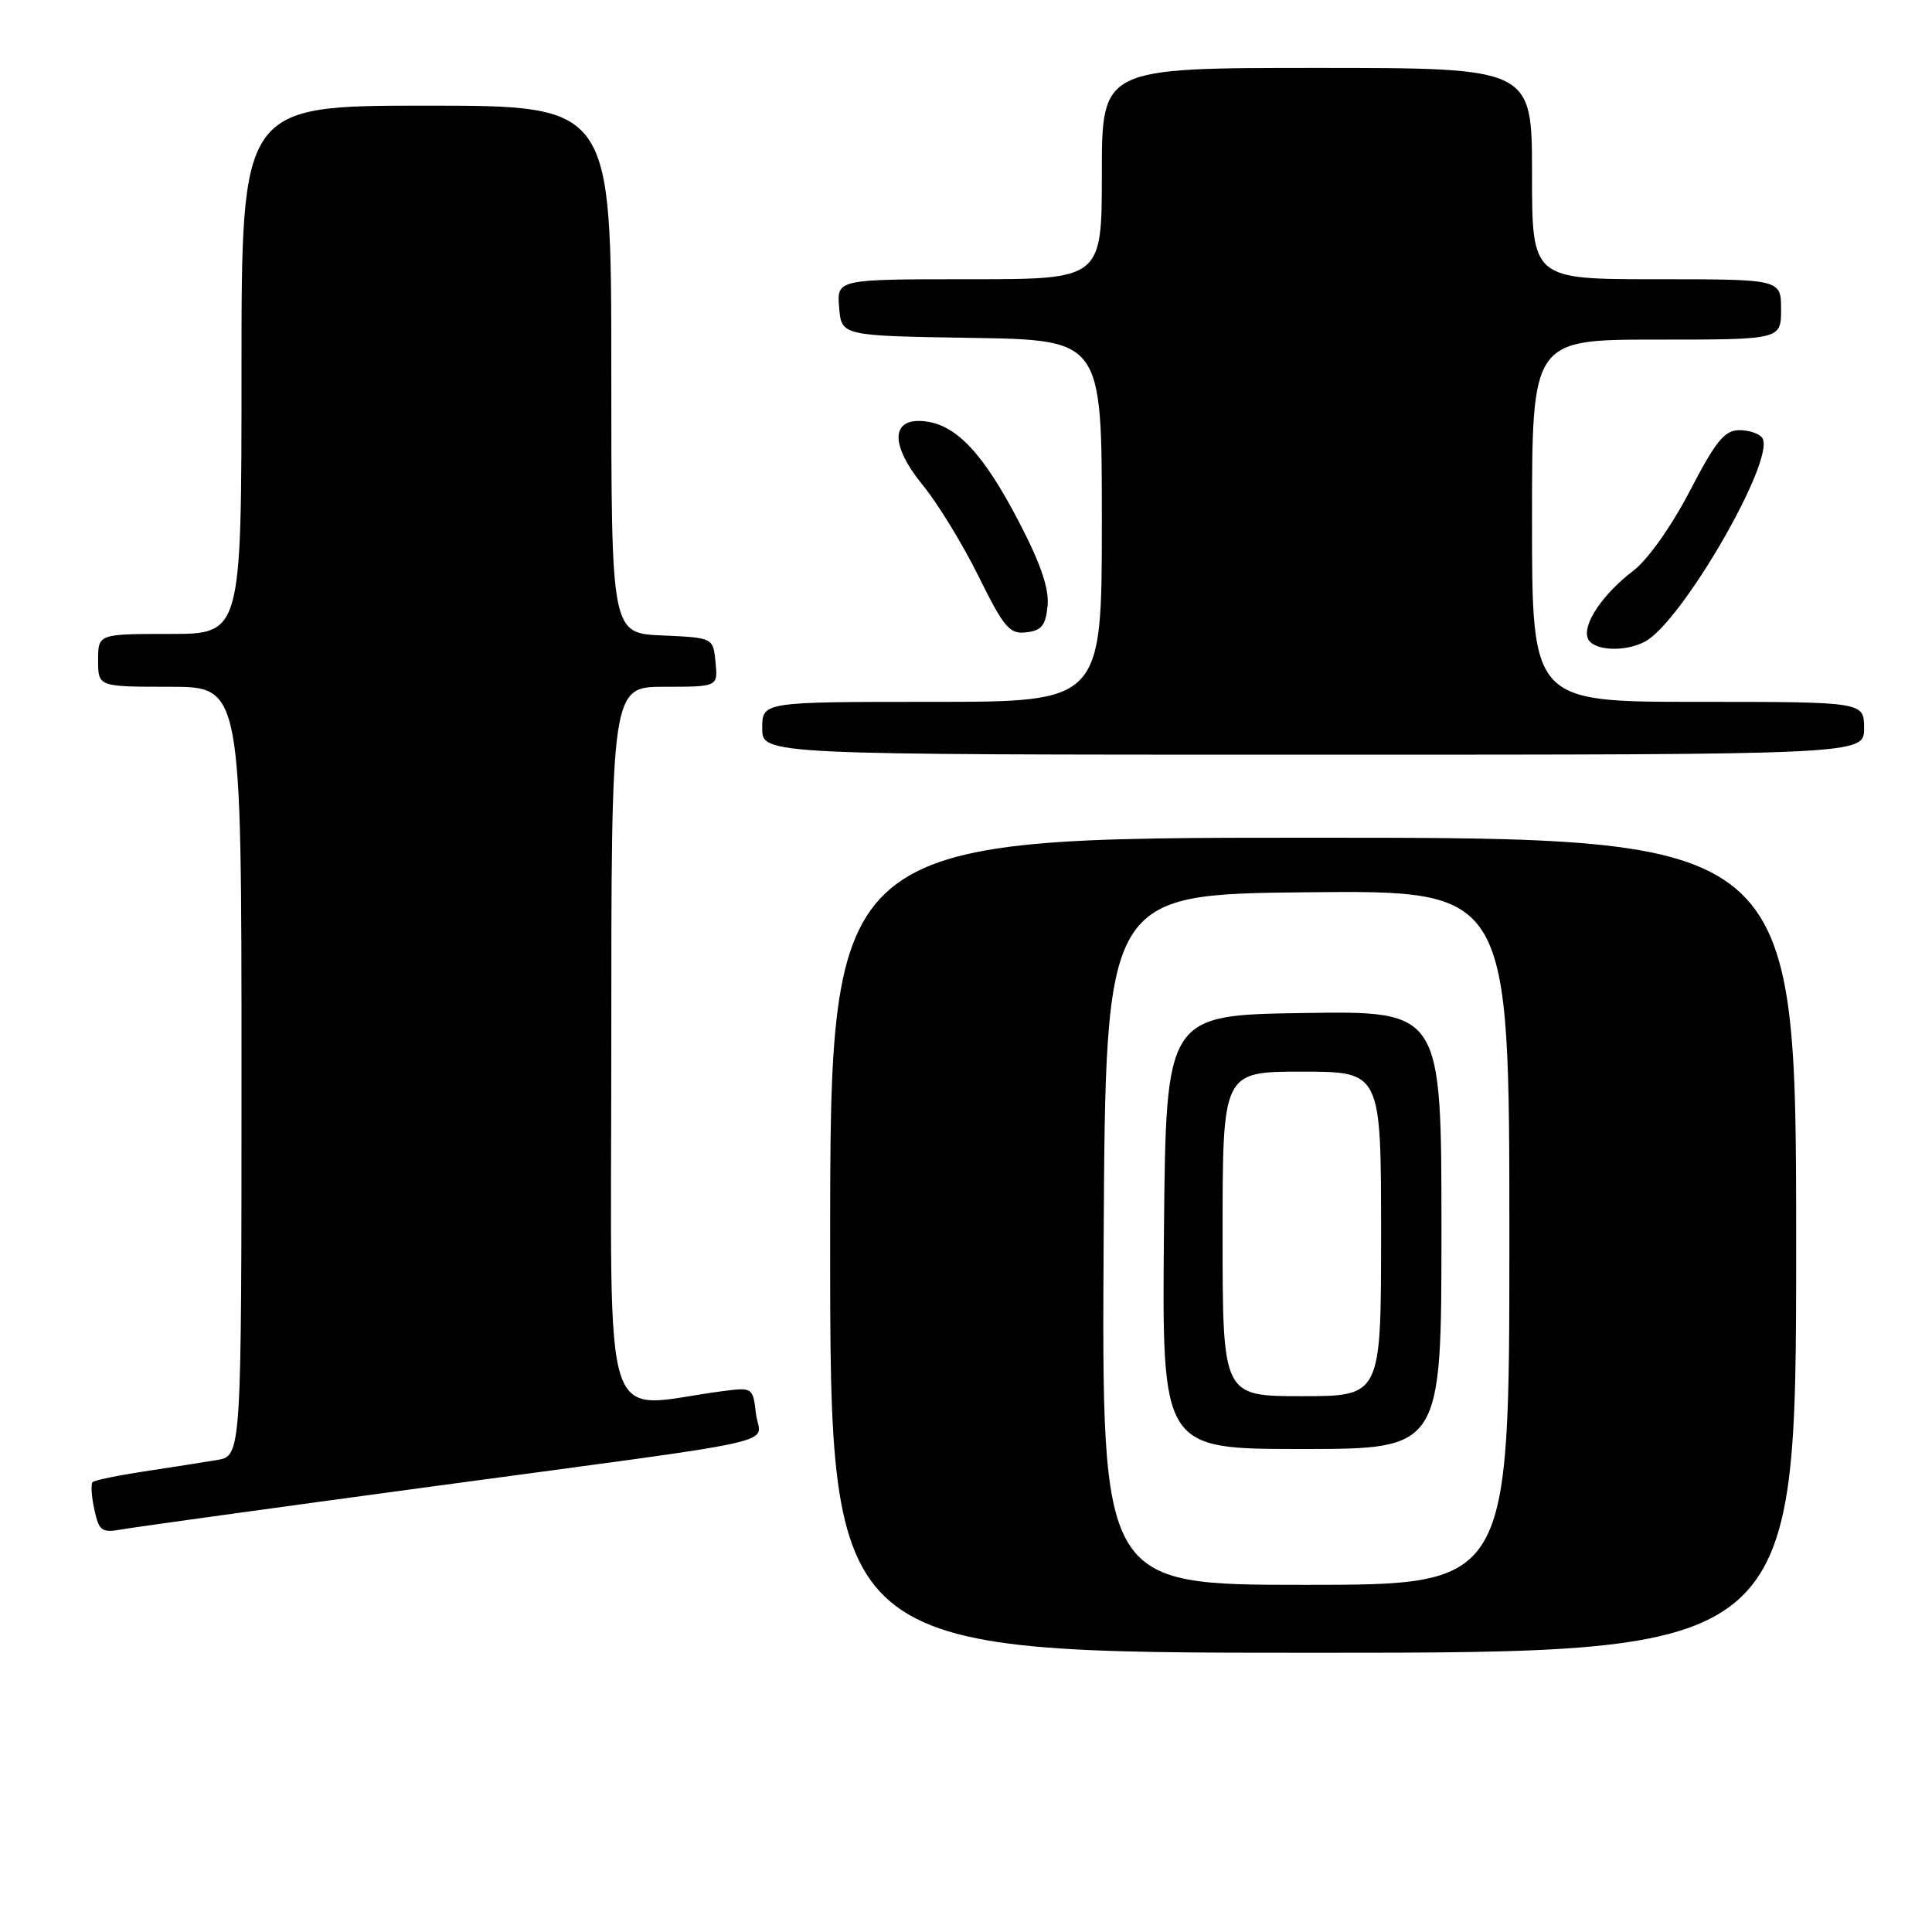 <?xml version="1.0" encoding="UTF-8" standalone="no"?>
<!DOCTYPE svg PUBLIC "-//W3C//DTD SVG 1.1//EN" "http://www.w3.org/Graphics/SVG/1.1/DTD/svg11.dtd" >
<svg xmlns="http://www.w3.org/2000/svg" xmlns:xlink="http://www.w3.org/1999/xlink" version="1.1" viewBox="0 0 256 256">
 <g >
 <path fill="currentColor"
d=" M 238.00 165.00 C 238.00 111.00 238.00 111.00 174.00 111.00 C 110.00 111.00 110.00 111.00 110.00 165.00 C 110.00 219.00 110.00 219.00 174.00 219.00 C 238.00 219.00 238.00 219.00 238.00 165.00 Z  M 57.00 197.00 C 105.91 190.39 100.66 191.57 100.17 187.33 C 99.76 183.83 99.73 183.81 95.63 184.35 C 79.38 186.49 81.00 191.55 81.00 138.59 C 81.00 91.00 81.00 91.00 88.06 91.00 C 95.13 91.00 95.13 91.00 94.81 87.75 C 94.50 84.50 94.50 84.50 87.75 84.20 C 81.00 83.91 81.00 83.91 81.00 48.95 C 81.00 14.00 81.00 14.00 56.50 14.00 C 32.00 14.00 32.00 14.00 32.00 49.00 C 32.00 84.00 32.00 84.00 22.50 84.00 C 13.00 84.00 13.00 84.00 13.00 87.50 C 13.00 91.00 13.00 91.00 22.50 91.00 C 32.00 91.00 32.00 91.00 32.00 141.95 C 32.00 192.91 32.00 192.91 28.75 193.46 C 26.96 193.76 22.63 194.44 19.12 194.97 C 15.61 195.50 12.53 196.14 12.27 196.39 C 12.02 196.65 12.12 198.28 12.50 200.02 C 13.14 202.93 13.46 203.14 16.35 202.62 C 18.08 202.32 36.38 199.79 57.00 197.00 Z  M 247.00 96.50 C 247.00 93.00 247.00 93.00 225.00 93.00 C 203.00 93.00 203.00 93.00 203.00 69.00 C 203.00 45.00 203.00 45.00 219.50 45.00 C 236.00 45.00 236.00 45.00 236.00 41.00 C 236.00 37.00 236.00 37.00 219.50 37.00 C 203.00 37.00 203.00 37.00 203.00 23.00 C 203.00 9.00 203.00 9.00 174.50 9.00 C 146.00 9.00 146.00 9.00 146.00 23.00 C 146.00 37.00 146.00 37.00 128.44 37.00 C 110.88 37.00 110.88 37.00 111.19 40.75 C 111.50 44.50 111.50 44.50 128.75 44.77 C 146.00 45.05 146.00 45.05 146.00 69.02 C 146.00 93.00 146.00 93.00 123.50 93.00 C 101.00 93.00 101.00 93.00 101.00 96.50 C 101.00 100.00 101.00 100.00 174.00 100.00 C 247.00 100.00 247.00 100.00 247.00 96.50 Z  M 217.98 85.01 C 222.88 82.39 235.29 60.89 233.53 58.06 C 233.18 57.48 231.81 57.00 230.49 57.00 C 228.52 57.00 227.37 58.40 223.91 65.06 C 221.48 69.73 218.34 74.17 216.43 75.62 C 212.36 78.73 209.67 82.71 210.39 84.58 C 211.02 86.22 215.27 86.46 217.98 85.01 Z  M 138.81 80.27 C 139.03 78.01 137.90 74.69 135.03 69.18 C 130.30 60.08 126.72 56.27 122.50 55.82 C 117.98 55.34 117.91 58.97 122.34 64.37 C 124.26 66.72 127.56 72.11 129.66 76.36 C 133.05 83.20 133.77 84.05 135.99 83.79 C 138.01 83.56 138.56 82.87 138.81 80.27 Z  M 146.24 164.25 C 146.50 118.50 146.50 118.50 173.25 118.23 C 200.00 117.97 200.00 117.97 200.00 163.98 C 200.00 210.00 200.00 210.00 172.99 210.00 C 145.98 210.00 145.98 210.00 146.24 164.25 Z  M 191.00 162.98 C 191.00 133.95 191.00 133.95 172.75 134.23 C 154.50 134.50 154.50 134.50 154.23 163.25 C 153.97 192.00 153.97 192.00 172.48 192.00 C 191.00 192.00 191.00 192.00 191.00 162.98 Z  M 162.00 163.50 C 162.00 142.00 162.00 142.00 172.50 142.00 C 183.00 142.00 183.00 142.00 183.00 163.50 C 183.00 185.00 183.00 185.00 172.50 185.00 C 162.00 185.00 162.00 185.00 162.00 163.50 Z "/>
</g>
</svg>